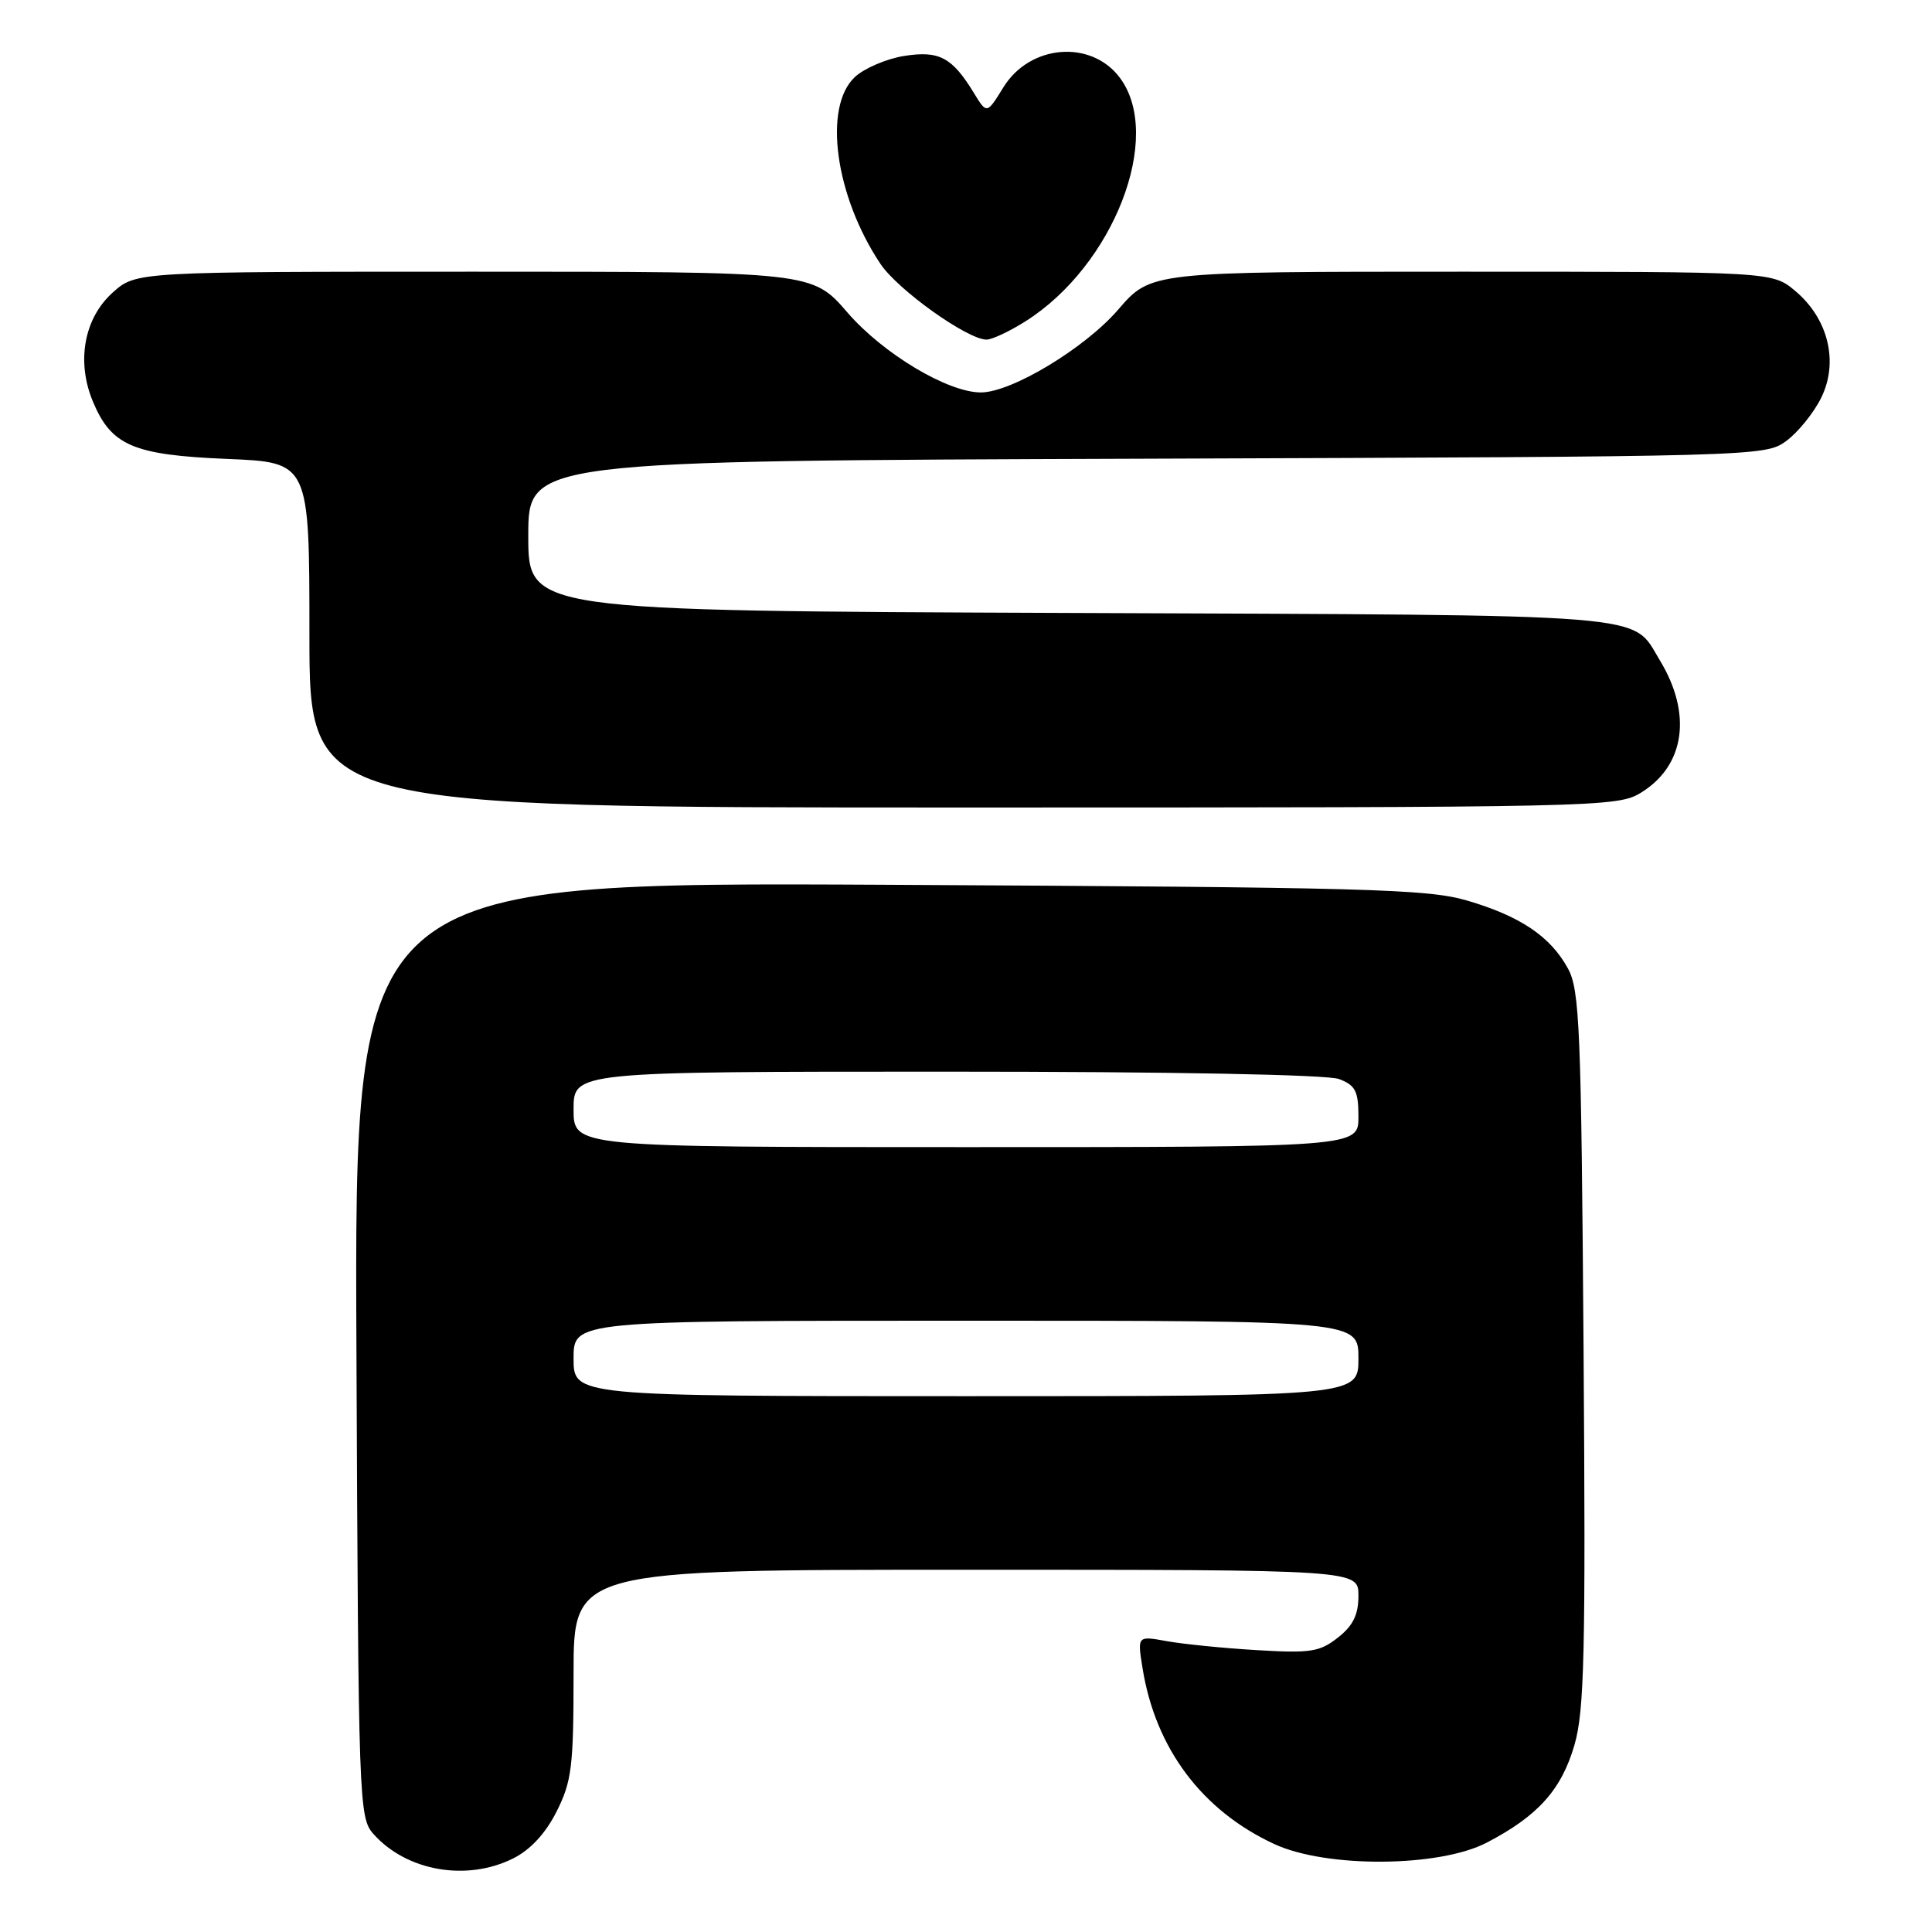 <?xml version="1.0" encoding="UTF-8" standalone="no"?>
<!DOCTYPE svg PUBLIC "-//W3C//DTD SVG 1.1//EN" "http://www.w3.org/Graphics/SVG/1.1/DTD/svg11.dtd" >
<svg xmlns="http://www.w3.org/2000/svg" xmlns:xlink="http://www.w3.org/1999/xlink" version="1.1" viewBox="0 0 256 256">
 <g >
 <path fill="currentColor"
d=" M 68.00 246.25 C 70.28 245.11 72.29 242.94 73.75 240.04 C 75.76 236.05 76.00 234.10 76.00 221.79 C 76.00 208.00 76.00 208.00 128.00 208.00 C 180.00 208.00 180.00 208.00 180.00 211.43 C 180.00 213.97 179.29 215.41 177.28 216.99 C 174.87 218.89 173.64 219.08 166.53 218.65 C 162.11 218.39 156.75 217.85 154.60 217.46 C 150.70 216.75 150.70 216.75 151.39 221.02 C 153.09 231.67 159.27 239.92 168.88 244.36 C 175.76 247.54 190.70 247.44 197.00 244.16 C 203.78 240.63 206.89 237.17 208.62 231.23 C 209.94 226.68 210.12 219.05 209.83 178.71 C 209.52 136.24 209.32 131.18 207.76 128.33 C 205.44 124.08 201.44 121.39 194.37 119.32 C 189.13 117.79 180.96 117.57 117.73 117.24 C 46.96 116.88 46.96 116.88 47.23 178.83 C 47.49 239.18 47.55 240.85 49.50 243.03 C 53.88 247.94 61.84 249.33 68.00 246.25 Z  M 217.46 105.02 C 223.27 101.44 224.24 94.58 219.94 87.50 C 216.10 81.19 220.35 81.53 141.75 81.22 C 70.00 80.94 70.00 80.94 70.00 71.00 C 70.00 61.06 70.00 61.06 151.93 60.78 C 232.91 60.50 233.89 60.48 236.68 58.44 C 238.23 57.30 240.31 54.74 241.30 52.74 C 243.66 48.01 242.28 42.26 237.90 38.57 C 234.85 36.00 234.85 36.00 193.67 36.00 C 152.50 36.00 152.50 36.00 148.17 41.02 C 143.78 46.12 134.04 52.00 129.97 52.00 C 125.58 52.00 117.00 46.86 112.30 41.42 C 107.62 36.00 107.62 36.00 62.83 36.00 C 18.03 36.00 18.03 36.00 14.95 38.75 C 11.14 42.16 10.09 47.89 12.31 53.21 C 14.76 59.06 17.65 60.29 30.10 60.81 C 41.00 61.26 41.00 61.26 41.00 84.13 C 41.00 107.00 41.00 107.00 127.63 107.00 C 212.16 107.00 214.34 106.95 217.46 105.02 Z  M 135.89 42.57 C 147.56 35.20 154.19 18.11 148.40 10.32 C 144.61 5.22 136.48 5.87 132.96 11.56 C 130.76 15.13 130.76 15.13 129.04 12.31 C 126.15 7.58 124.44 6.67 119.76 7.42 C 117.43 7.80 114.50 9.06 113.26 10.22 C 109.04 14.19 110.66 25.97 116.66 34.96 C 118.95 38.40 128.20 45.00 130.72 45.00 C 131.45 45.00 133.77 43.91 135.89 42.57 Z  M 76.00 180.00 C 76.00 175.00 76.00 175.00 128.00 175.00 C 180.00 175.00 180.00 175.00 180.00 180.00 C 180.00 185.00 180.00 185.00 128.00 185.00 C 76.00 185.00 76.00 185.00 76.00 180.00 Z  M 76.00 147.00 C 76.00 142.00 76.00 142.00 125.43 142.00 C 155.13 142.00 175.89 142.39 177.43 142.98 C 179.60 143.80 180.00 144.58 180.00 147.98 C 180.00 152.00 180.00 152.00 128.00 152.00 C 76.00 152.00 76.00 152.00 76.00 147.00 Z "/>
</g>
</svg>